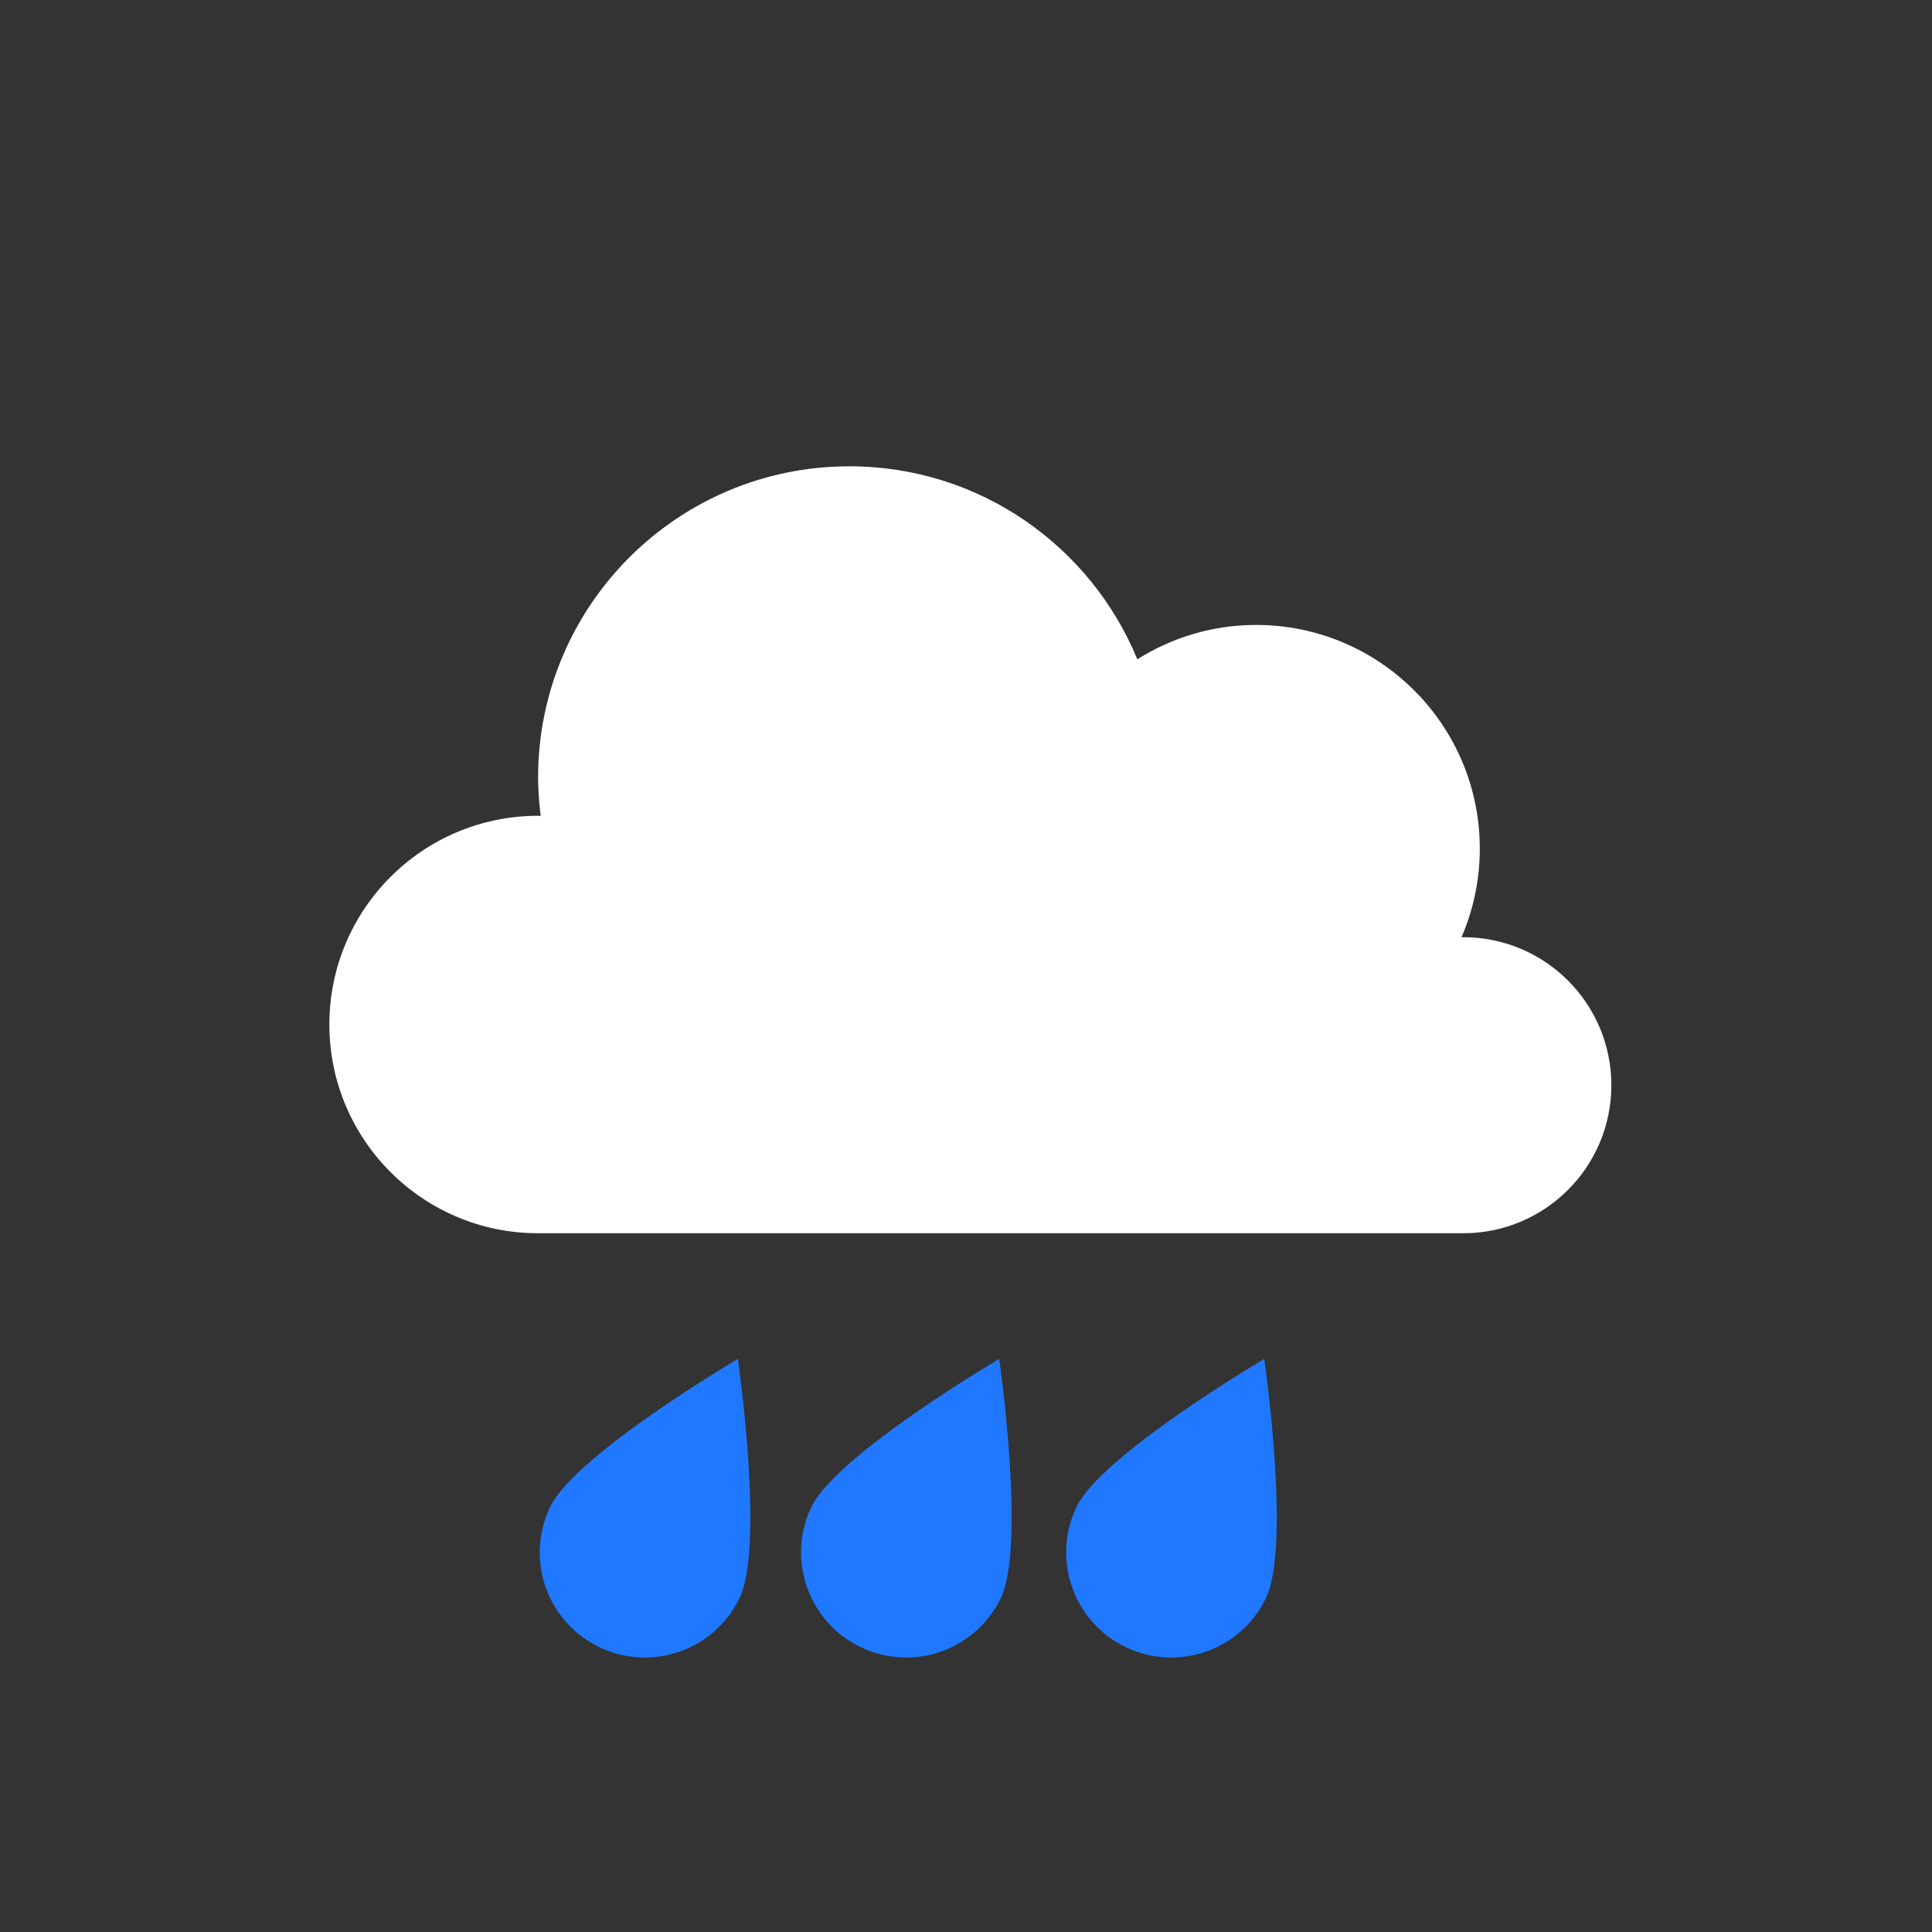 <svg width="56" height="56" viewBox="0 0 56 56" fill="none" xmlns="http://www.w3.org/2000/svg">
<rect x="0" y="0" width="56" height="56" fill="#333333" stroke="none"/>
<g id="weather">
<g id="Group 7275">
<path id="path60" d="M42.415 27.165C42.396 27.165 42.379 27.17 42.361 27.17C42.702 26.382 42.893 25.513 42.893 24.6C42.893 21.018 39.989 18.114 36.407 18.114C35.141 18.114 33.964 18.483 32.966 19.11C31.616 15.828 28.39 13.516 24.621 13.516C19.637 13.516 15.597 17.555 15.597 22.539C15.597 22.916 15.628 23.285 15.672 23.649C15.647 23.649 15.623 23.646 15.597 23.646C12.256 23.646 9.547 26.354 9.547 29.696C9.547 33.037 12.256 35.746 15.597 35.746H42.415C44.785 35.746 46.706 33.825 46.706 31.455C46.706 29.086 44.785 27.165 42.415 27.165Z" fill="white"/>
<path id="path62" d="M21.437 46.318C20.708 47.834 18.888 48.472 17.372 47.743C15.855 47.015 15.217 45.194 15.946 43.678C16.675 42.162 21.388 39.388 21.388 39.388C21.388 39.388 22.166 44.801 21.437 46.318Z" fill="#1F78FF"/>
<path id="path64" d="M29.011 46.318C28.282 47.834 26.462 48.472 24.946 47.743C23.43 47.015 22.791 45.194 23.52 43.678C24.249 42.162 28.963 39.388 28.963 39.388C28.963 39.388 29.74 44.801 29.011 46.318Z" fill="#1F78FF"/>
<path id="path66" d="M36.695 46.318C35.966 47.834 34.146 48.472 32.63 47.743C31.113 47.015 30.475 45.194 31.204 43.678C31.933 42.162 36.646 39.388 36.646 39.388C36.646 39.388 37.424 44.801 36.695 46.318Z" fill="#1F78FF"/>
</g>
</g>
</svg>

